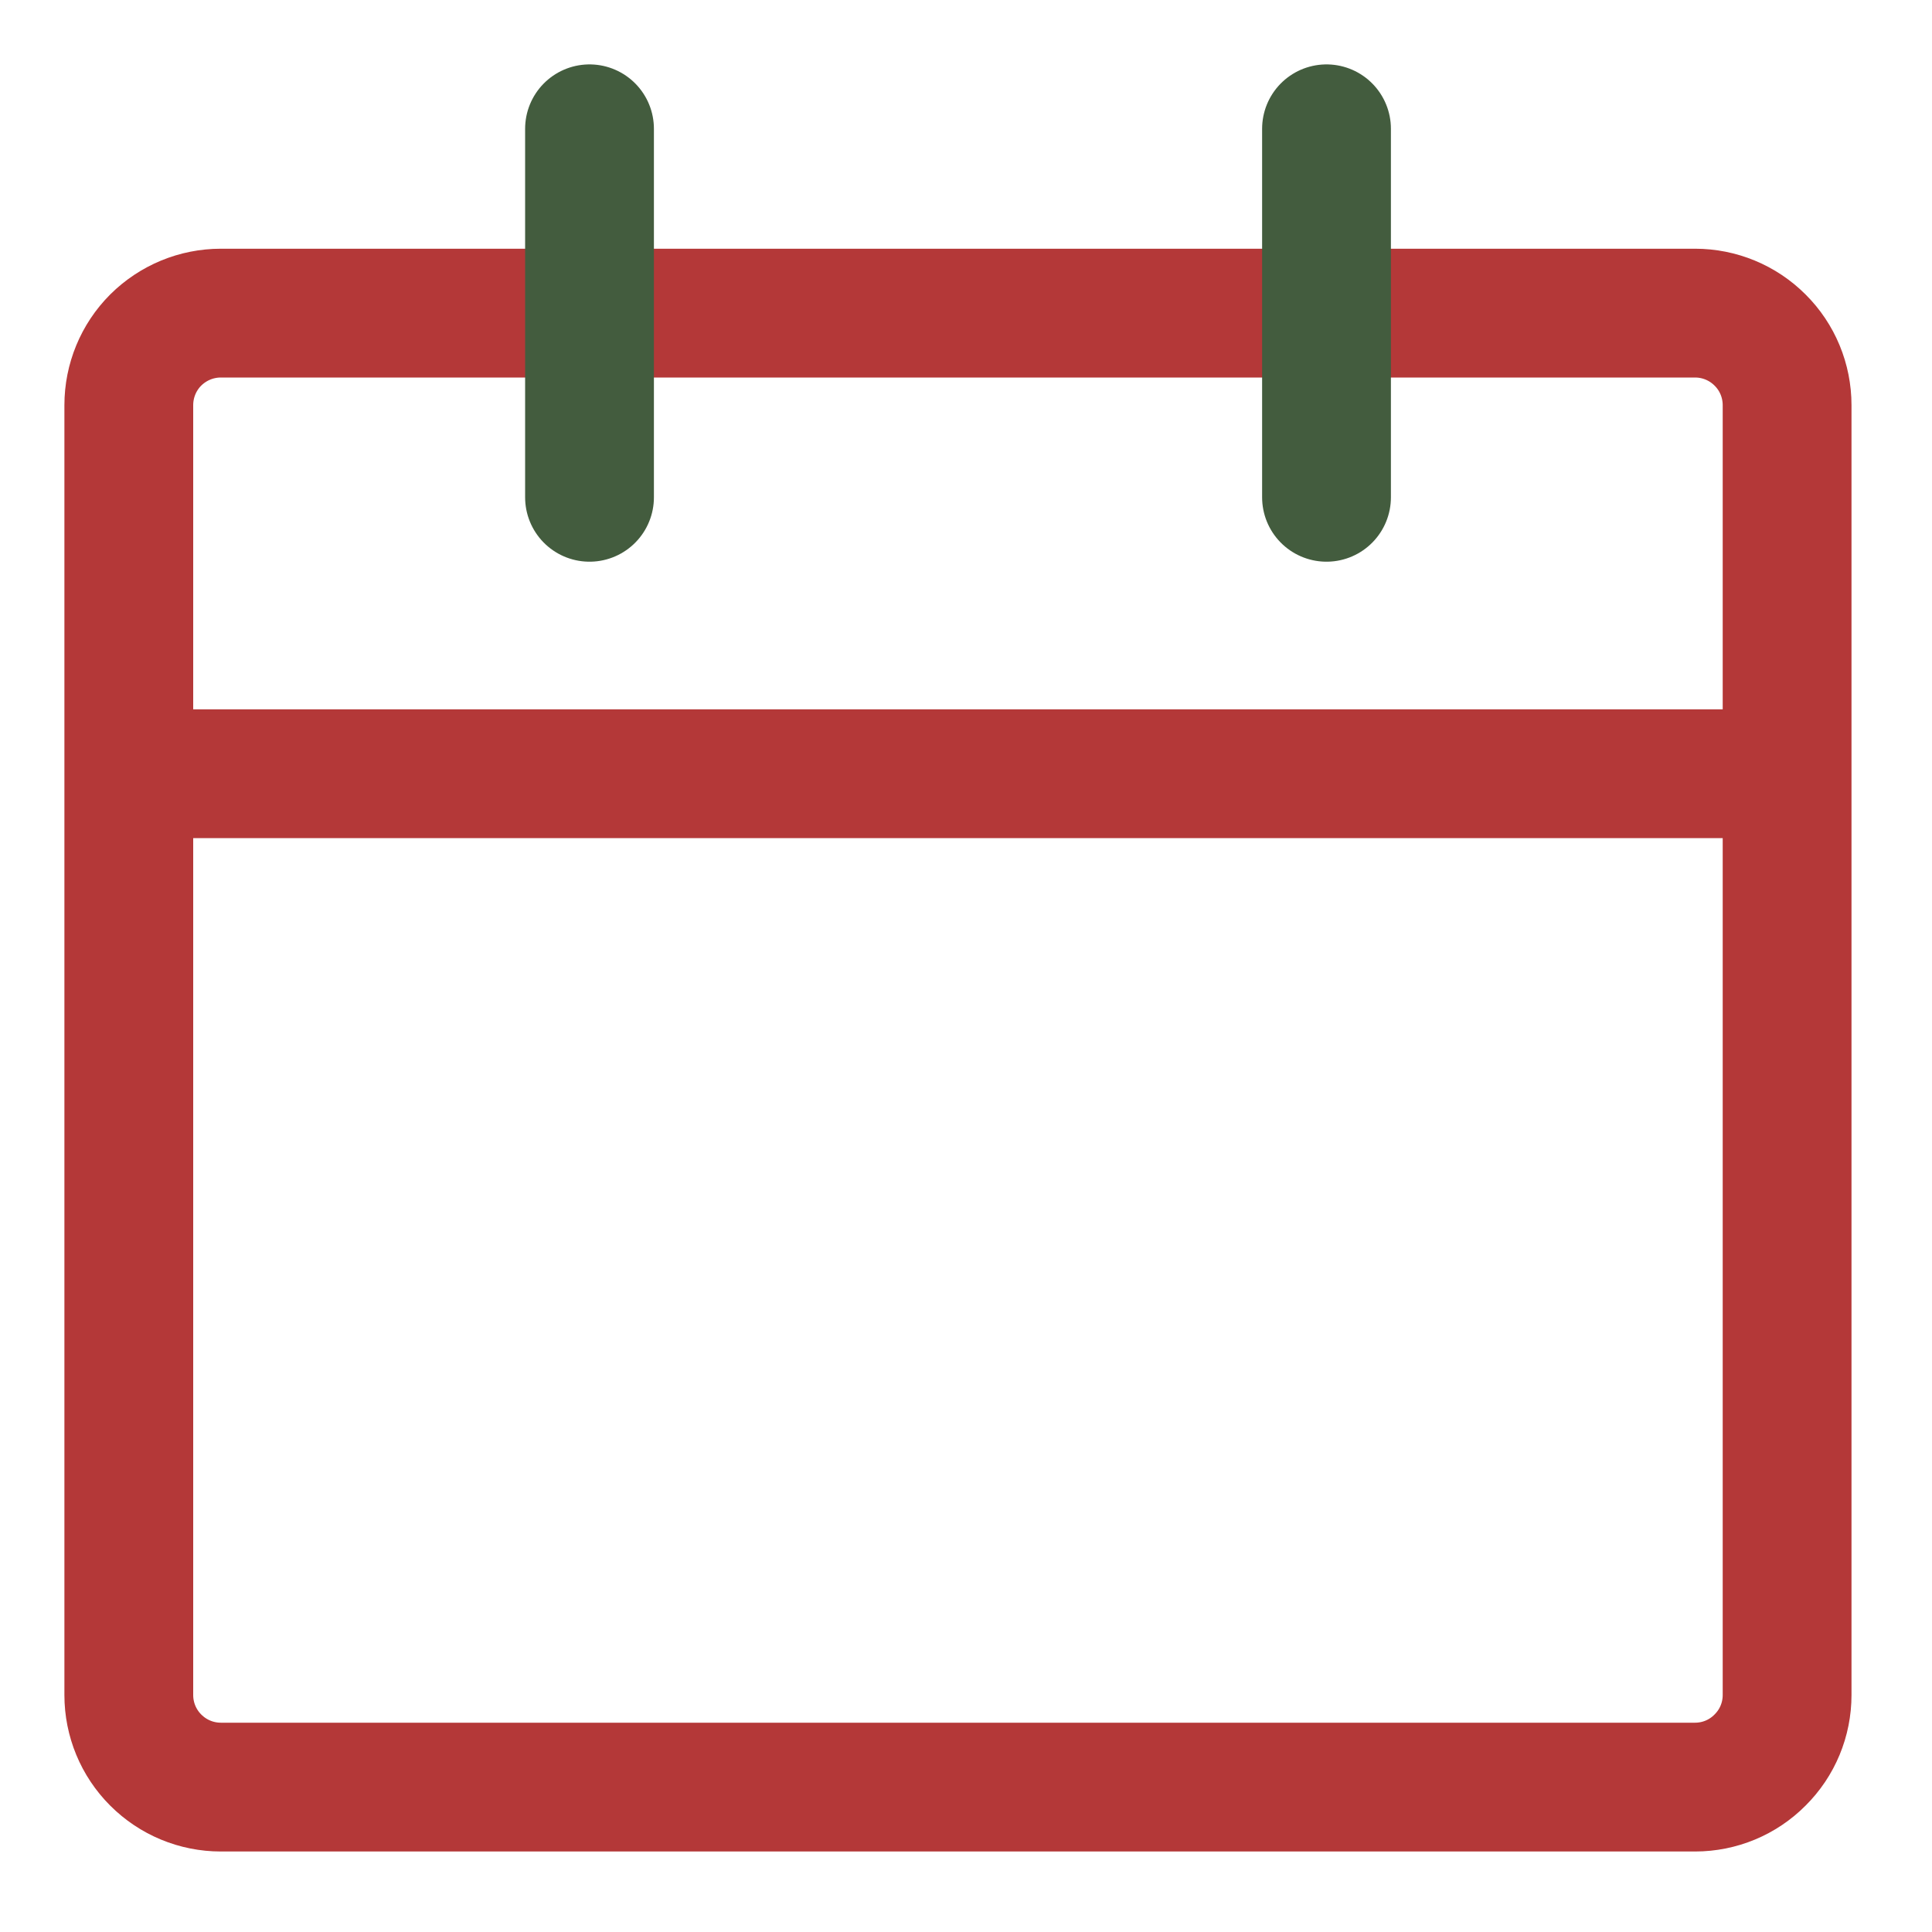 <svg width="15" height="15" viewBox="0 0 15 15" fill="none" xmlns="http://www.w3.org/2000/svg">
<path d="M1 6.007V13.16C1 13.35 1.075 13.531 1.209 13.665C1.344 13.8 1.525 13.875 1.715 13.875H13.16C13.35 13.875 13.531 13.8 13.665 13.665C13.8 13.531 13.875 13.35 13.875 13.16V6.007M1 6.007H13.875M1 6.007V3.146C1 2.956 1.075 2.774 1.209 2.64C1.344 2.506 1.525 2.431 1.715 2.431H13.16C13.35 2.431 13.531 2.506 13.665 2.64C13.8 2.774 13.875 2.956 13.875 3.146V6.007" stroke="#B43838" stroke-linecap="round" stroke-linejoin="round"/>
<path d="M10.299 1V3.861M4.577 1V3.861" stroke="#435C3E" stroke-linecap="round" stroke-linejoin="round"/>
</svg>
